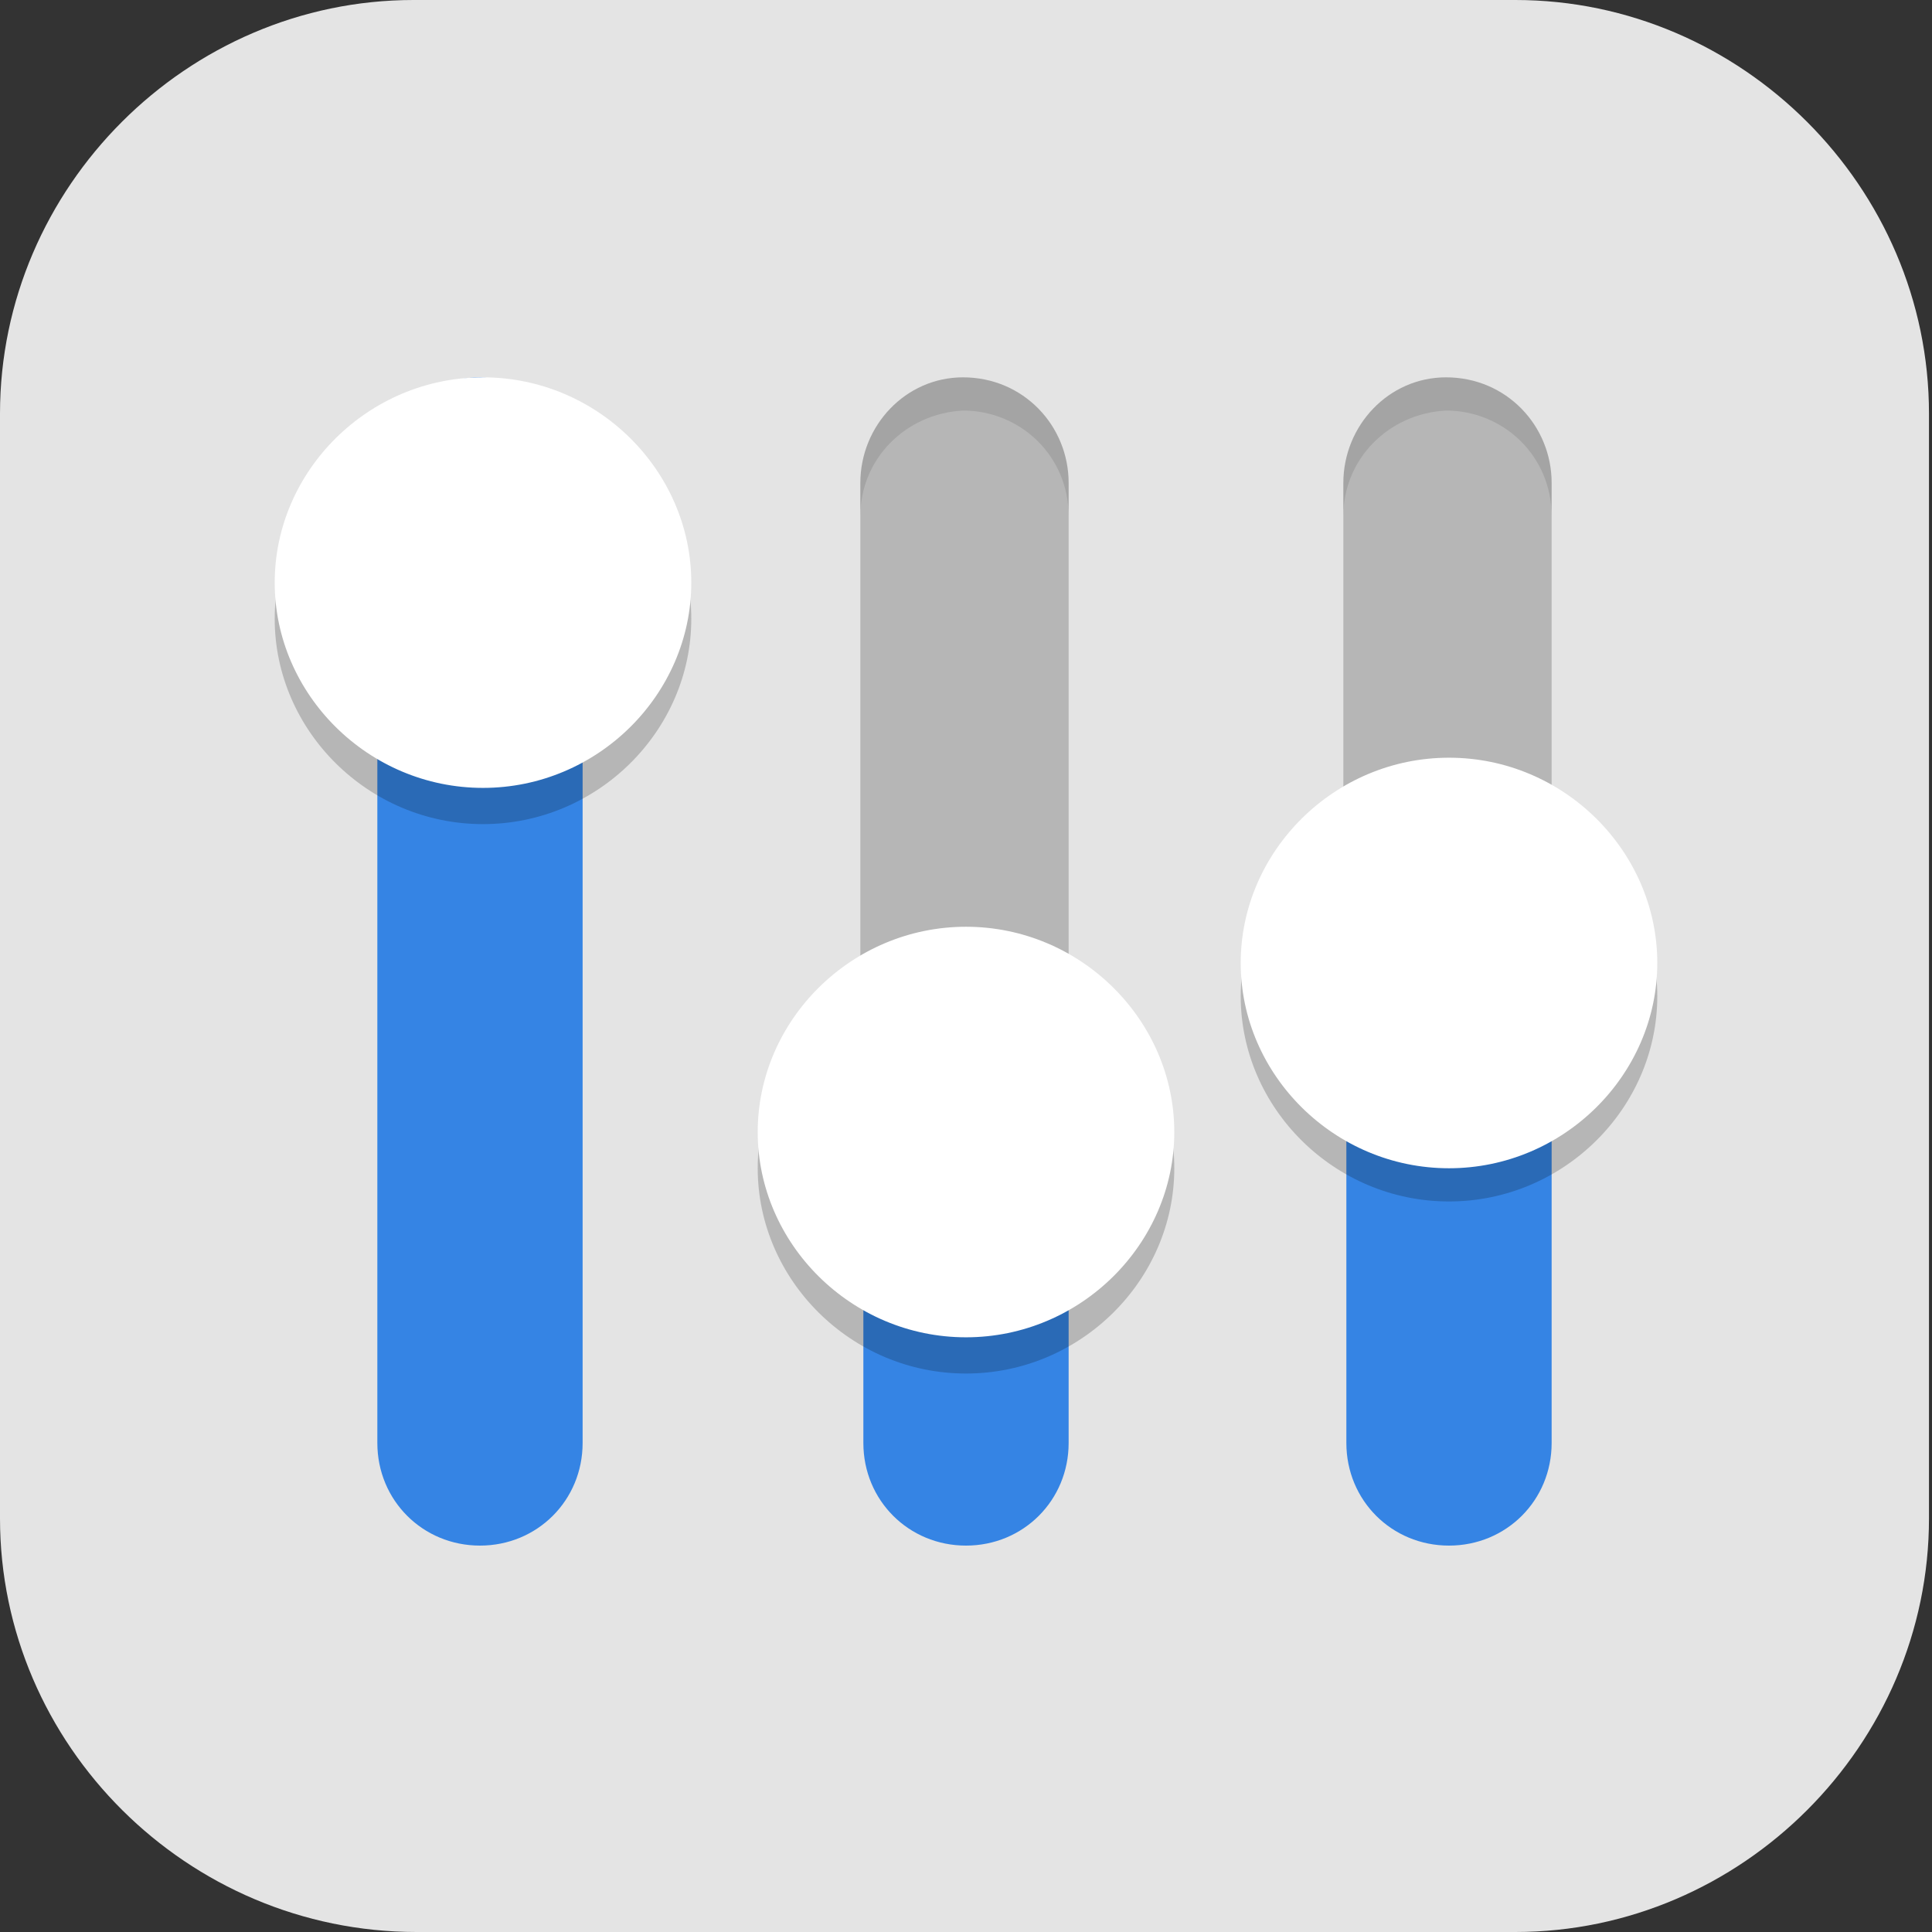 <?xml version="1.0" encoding="UTF-8"?>
<svg id="_图层_1" xmlns="http://www.w3.org/2000/svg" version="1.1" viewBox="0 0 64 64" width="48" height="48">
  <rect x="0" y="0" width="64" height="64" fill="#333333" stroke="none"/>
  <!-- Generator: Adobe Illustrator 29.0.1, SVG Export Plug-In . SVG Version: 2.1.0 Build 192)  -->
  <defs>
    <style>
      .st0 {
        fill: #fc66cc;
      }

      .st1, .st2, .st3, .st4, .st5, .st6 {
        display: none;
      }

      .st1, .st2, .st7, .st8, .st9, .st5, .st10 {
        isolation: isolate;
      }

      .st1, .st8, .st9, .st5 {
        opacity: .2;
      }

      .st2, .st11, .st9, .st5, .st10 {
        fill: #fff;
      }

      .st2, .st7, .st10 {
        opacity: .1;
      }

      .st3 {
        fill: #3c6eb4;
      }

      .st12 {
        fill: #932b2d;
      }

      .st13 {
        fill: #e9af00;
      }

      .st14 {
        fill: #09aef0;
      }

      .st15 {
        fill: #3584e4;
      }

      .st6, .st16 {
        fill: #e4e4e4;
      }
    </style>
  </defs>
  <path class="st16" d="M50.4,64H13.8c-7.6,0-13.8-6.2-13.8-13.7V13.7C0,6.2,6.2,0,13.7,0h36.5c7.5,0,13.7,6.2,13.7,13.7v36.6c0,7.5-6.2,13.7-13.7,13.7h.1Z"/>
  <g class="st4">
    <path class="st8" d="M17.3,8.7c-.7.2-1.1.9-.9,1.6l3.7,13.7,11.5,6.6,6.6-11.5-3.7-13.7c-.2-.7-.9-1.1-1.6-.9l-15.5,4.2ZM5,30c-.7.2-1.1.9-.9,1.6l4.2,15.5c.2.7.9,1.1,1.6.9l13.7-3.7,6.6-11.5-11.5-6.6-13.7,3.7ZM40.4,20.5l-6.6,11.5,11.5,6.6,13.7-3.7c.7-.2,1.1-.9.9-1.6l-4.2-15.5c-.2-.7-.9-1.1-1.6-.9l-13.7,3.7ZM32.5,34.3l-6.6,11.5,3.7,13.7c.2.7.9,1.1,1.6.9l15.5-4.2c.7-.2,1.1-.9.9-1.6l-3.7-13.7-11.5-6.6Z"/>
    <path class="st14" d="M17.3,7.7c-.7.2-1.1.9-.9,1.6l3.7,13.7,11.5,6.6,6.6-11.5-3.7-13.7c-.2-.7-.9-1.1-1.6-.9l-15.5,4.2ZM5,29c-.7.2-1.1.9-.9,1.6l4.2,15.5c.2.7.9,1.1,1.6.9l13.7-3.7,6.6-11.5-11.5-6.6-13.7,3.7ZM40.4,19.5l-6.6,11.5,11.5,6.6,13.7-3.7c.7-.2,1.1-.9.9-1.6l-4.2-15.5c-.2-.7-.9-1.1-1.6-.9l-13.7,3.7ZM32.5,33.3l-6.6,11.5,3.7,13.7c.2.7.9,1.1,1.6.9l15.5-4.2c.7-.2,1.1-.9.9-1.6l-3.7-13.7-11.5-6.6Z"/>
    <path class="st9" d="M33.1,3.5c0,0-.2,0-.3,0l-15.5,4.2c-.7.2-1.1.9-.9,1.6v.2c.2-.4.5-.7.9-.8l15.5-4.2c.7-.2,1.4.2,1.6.9l3.5,13,.2-.3-3.7-13.7c-.2-.6-.7-1-1.4-1ZM54.4,15.8c0,0-.2,0-.3,0l-13.7,3.7-6.6,11.5.4.2,6.2-10.7,13.7-3.7c.7-.2,1.4.2,1.6.9l4.1,15.4c0-.3.1-.5,0-.8l-4.2-15.5c-.2-.6-.8-1-1.4-1ZM18.7,25.4l-13.7,3.7c-.7.2-1.1.9-.9,1.6v.2c.2-.4.5-.7.9-.8l13.7-3.7,11,6.4.4-.8-11.5-6.6ZM32.5,33.3l-6.6,11.5.2.7,6.4-11.2,11.5,6.6,3.6,13.5c0-.3.1-.5,0-.8l-3.7-13.7-11.5-6.6Z"/>
  </g>
  <g class="st4">
    <path class="st8" d="M29.7,4.5c-7.8,0-14.8,3.1-19.8,8.2l19.8,19.8-19.8,19.8c5.1,5.1,12.1,8.2,19.8,8.2,15.5,0,28-12.5,28-28S45.2,4.5,29.7,4.5Z"/>
    <path class="st0" d="M29.8,3.5c-7.8,0-14.8,3.1-19.8,8.2l19.8,19.8-19.8,19.8c5.1,5.1,12.1,8.2,19.8,8.2,15.5,0,28-12.5,28-28S45.3,3.5,29.8,3.5Z"/>
    <path class="st9" d="M29.7,3.5c-7.8,0-14.8,3.1-19.8,8.2l.5.5c5-4.8,11.8-7.7,19.3-7.7,15.3,0,27.6,12.1,28,27.3,0-.1,0-.2,0-.3,0-15.5-12.5-28-28-28ZM28.7,32.5l-18.8,18.8c.2.2.3.3.5.5l18.3-18.3.5.5.5-.5-1-1Z"/>
    <path class="st8" d="M29.7,18.5c-7.7,0-14,6.3-14,14s6.3,14,14,14v5.5h.1c0,.1,9.5-9.4,9.5-9.4,0,0,.2-.2.3-.3h.1c0-.1,0-.1,0-.1,2.5-2.6,4-6.1,4-9.8,0-7.7-6.3-14-14-14Z"/>
    <path class="st11" d="M43.7,31.5c0,7.7-6.3,14-14,14s-14-6.3-14-14,6.3-14,14-14,14,6.3,14,14Z"/>
    <path class="st11" d="M29.8,31.4h-.1v19.7h.1c0,.1,9.9-9.8,9.9-9.8l-9.9-9.9Z"/>
  </g>
  <g class="st4">
    <rect class="st1" x="0" y="1.1" width="48" height="48" rx="3.2" ry="3.2"/>
    <rect class="st3" width="48" height="48" rx="3.2" ry="3.2"/>
    <path class="st8" d="M41.1,12.6c-.2,0-.6.1-1.3.4-.8.3-2.6.6-4,.6-5,.1-9,1.8-12.2,5-4.4,4.4-5.8,10-3.8,15.1.5,1.2.7,2.4.6,2.7-.1.3-1,1.1-1.9,1.8-2,1.5-3.3,3.9-3.7,6.5-.2,1.6,0,2.3.8,4.2,1.9,4,6.1,5.7,10.6,4.3,2.6-.8,5.2-3.7,7.3-8.2,1.8-3.8,1.9-3.9,3.8-4.6,3.3-1.2,5.3-2.4,7.4-4.6,3.6-3.8,5-8.7,3.7-13.4-.6-2.1-1.1-2.8-3.7-5.5-1.7-1.7-3.2-3.4-3.3-3.8-.1-.3-.2-.5-.4-.5ZM32.3,17.2c1.6,0,2.8.5,3.1,1.4.1.3-.3,1.8-1,3.2-1.7,3.7-2.3,5.8-3.3,12.4-1.3,8.2-2.7,11.7-5.5,13.9-1.8,1.3-4,1.5-5.1.3-1-1-1.3-2.3-.8-3.7.4-1.1.7-1.2,3.4-1.6,1.9-.3,3.2-1.6,3.2-3.3s-.4-1.7-1.9-3.2c-2.3-2.4-3.2-4.7-3.3-7.6,0-4.5,2.2-8.4,6-10.4,1.7-.9,3.6-1.4,5.2-1.4ZM38.1,19.4c.5,0,1.1.5,1.9,1.6,3.3,4.5,3,11.3-.8,15.2-1.6,1.7-2,1.8-3.1.9-.6-.5-.8-1-.8-2.9,0-2.9.9-10.1,1.5-12.8.3-1.3.7-2,1.1-2.1Z"/>
    <path class="st11" d="M41.1,11.4c-.2,0-.6.1-1.3.4-.8.3-2.6.6-4,.6-5,.1-9,1.8-12.2,5-4.4,4.4-5.8,10-3.8,15.1.5,1.2.7,2.4.6,2.7-.1.3-1,1.1-1.9,1.8-2,1.5-3.3,3.9-3.7,6.5-.2,1.6,0,2.3.8,4.2,1.9,4,6.1,5.7,10.6,4.3,2.6-.8,5.2-3.7,7.3-8.2,1.8-3.8,1.9-3.9,3.8-4.6,3.3-1.2,5.3-2.4,7.4-4.6,3.6-3.8,5-8.7,3.7-13.4-.6-2.1-1.1-2.8-3.7-5.5-1.7-1.7-3.2-3.4-3.3-3.8-.1-.3-.2-.5-.4-.5ZM32.3,16c1.6,0,2.8.5,3.1,1.4.1.3-.3,1.8-1,3.2-1.7,3.7-2.3,5.8-3.3,12.4-1.3,8.2-2.7,11.7-5.5,13.9-1.8,1.3-4,1.5-5.1.3-1-1-1.3-2.3-.8-3.7.4-1.1.7-1.2,3.4-1.6,1.9-.3,3.2-1.6,3.2-3.3s-.4-1.7-1.9-3.2c-2.3-2.4-3.2-4.7-3.3-7.6,0-4.5,2.2-8.4,6-10.4,1.7-.9,3.6-1.4,5.2-1.4ZM38.1,18.3c.5,0,1.1.5,1.9,1.6,3.3,4.5,3,11.3-.8,15.2-1.6,1.7-2,1.8-3.1.9-.6-.5-.8-1-.8-2.9,0-2.9.9-10.1,1.5-12.8.3-1.3.7-2,1.1-2.1Z"/>
    <path class="st2" d="M3.2,0C1.4,0,0,1.4,0,3.2v1.1C0,2.6,1.4,1.1,3.2,1.1h57.6c1.8,0,3.2,1.4,3.2,3.2v-1.1c0-1.8-1.4-3.2-3.2-3.2H3.2Z"/>
  </g>
  <g class="st4">
    <path class="st8" d="M21.4,8.5c-1.2,0-2.1,1-2.1,2.1v6.1h-5.4c-1.5,0-2.5,1.4-2,2.8l2.8,7.4-6.7,7.5c-1,1.1-.6,2.8.8,3.3l4.6,1.6v4.4c0,1.2,1,2.1,2.2,2.1h2.9v6c0,1.7,1.6,2.7,3.1,1.8l10.9-7,19.5,8c1.8.7,3.6-1,2.8-2.7l-5.8-14.9,5.7-11.6c.7-1.4-.3-2.8-1.9-2.8h-7.2v-4.6c0-.5,0-.9-.3-1.3l-5.3-6.4c-.8-1-2.3-1.1-3.2-.3l-6.6,6.1-7.2-7c-.4-.4-1-.6-1.6-.6Z"/>
    <path class="st12" d="M21.4,7.7c-1.2,0-2.1,1-2.1,2.1v6.1h-5.4c-1.5,0-2.5,1.4-2,2.8l2.8,7.4-6.7,7.5c-1,1.1-.6,2.8.8,3.3l4.6,1.6v4.4c0,1.2,1,2.1,2.2,2.1h2.9v6c0,1.7,1.6,2.7,3.1,1.8l10.9-7,19.5,8c1.8.7,3.6-1,2.8-2.7l-5.8-14.9,5.7-11.6c.7-1.4-.3-2.8-1.9-2.8h-7.2v-4.6c0-.5,0-.9-.3-1.3l-5.3-6.4c-.8-1-2.3-1.1-3.2-.3l-6.6,6.1-7.2-7c-.4-.4-1-.6-1.6-.6Z"/>
    <path class="st8" d="M30.4,24.2c-1,0-1.8.8-1.8,1.8v3.1h-3.2c-1,0-1.9.8-1.9,1.7v2.3c0,1,.8,1.7,1.9,1.7h3.2v3.1c0,1,.8,1.8,1.8,1.8h2.4c1,0,1.8-.8,1.8-1.8v-3.1h3.2c1,0,1.9-.8,1.9-1.7v-2.3c0-1-.8-1.7-1.9-1.7h-3.2v-3.1c0-1-.8-1.8-1.8-1.8h-2.4Z"/>
    <path class="st13" d="M30.4,23.3h2.4c1,0,1.8.8,1.8,1.8v12.1c0,1-.8,1.8-1.8,1.8h-2.4c-1,0-1.8-.8-1.8-1.8v-12.1c0-1,.8-1.8,1.8-1.8Z"/>
    <path class="st13" d="M39.6,30v2.3c0,1-.8,1.7-1.9,1.7h-12.4c-1,0-1.9-.8-1.9-1.7v-2.3c0-1,.8-1.7,1.9-1.7h12.4c1,0,1.9.8,1.9,1.7Z"/>
    <path class="st9" d="M30.4,23.3c-1,0-1.8.8-1.8,1.8v.8c0-1,.8-1.8,1.8-1.8h2.4c1,0,1.8.8,1.8,1.8v-.8c0-1-.8-1.8-1.8-1.8h-2.4ZM25.4,28.3c-1,0-1.9.8-1.9,1.7v.8c0-1,.8-1.7,1.9-1.7h3.2v-.8h-3.2ZM34.5,28.3v.8h3.2c1,0,1.9.8,1.9,1.7v-.8c0-1-.8-1.7-1.9-1.7h-3.2Z"/>
    <path class="st10" d="M21.4,7.7c-1.2,0-2.1,1-2.1,2.1v.8c0-1.1.9-2.1,2.1-2.1.6,0,1.1.2,1.6.6l7.2,7,6.6-6.1c.9-.9,2.4-.7,3.2.3l5.3,6.4c.3.4.3.8.3,1.3v-.8c0-.5,0-.9-.3-1.3l-5.3-6.4c-.8-1-2.3-1.1-3.2-.3l-6.6,6.1-7.2-7c-.4-.4-1-.6-1.6-.6ZM13.9,15.9c-1.4,0-2.4,1.2-2.1,2.4.2-.9,1-1.6,2.1-1.6h5.4v-.8h-5.4ZM45.5,21.7v.8h7.2c1.1,0,1.9.7,2.1,1.5.3-1.2-.7-2.4-2.1-2.4h-7.2ZM14.4,26.4l-6.5,7.2c-.5.5-.6,1.2-.5,1.8,0-.3.2-.7.5-1l6.7-7.5-.2-.6ZM49.1,36.6l-.2.4,5.8,14.9c0,.1,0,.2.1.4,0-.4,0-.8-.1-1.2l-5.6-14.4Z"/>
  </g>
  <g>
    <path class="st1" d="M19.2,1.1h25.6c10.6,0,19.2,8.6,19.2,19.1v25.5c0,10.6-8.6,19.1-19.2,19.1h-25.6c-10.6,0-19.2-8.6-19.2-19.1v-25.5C0,9.7,8.6,1.1,19.2,1.1Z"/>
    <path class="st6" d="M19.2,0h25.6c10.6,0,19.2,8.6,19.2,19.1v25.5c0,10.6-8.6,19.1-19.2,19.1h-25.6C8.6,63.8,0,55.2,0,44.6v-25.5C0,8.6,8.6,0,19.2,0Z"/>
    <path class="st15" d="M15.9,12.5c-1.9,0-3.4,1.6-3.4,3.5v31.8c0,1.9,1.5,3.4,3.4,3.4s3.4-1.5,3.4-3.4V16c0-1.9-1.5-3.4-3.4-3.5,0,0,0,0-.1,0ZM44.6,31.9v15.9c0,1.9,1.5,3.4,3.4,3.4s3.4-1.5,3.4-3.4v-15.9h-6.9ZM28.6,37.6v10.2c0,1.9,1.5,3.4,3.4,3.4s3.4-1.5,3.4-3.4v-10.2h-6.9Z"/>
    <path class="st8" d="M31.9,12.5c-1.9,0-3.4,1.6-3.4,3.5v21.6h6.9V16c0-1.9-1.5-3.5-3.5-3.5ZM47.9,12.5c-1.9,0-3.4,1.6-3.4,3.5v15.9h6.9v-15.9c0-1.9-1.5-3.5-3.5-3.5Z"/>
    <path class="st8" d="M16,13.7c-3.8,0-6.9,3.1-6.9,6.8s3.1,6.8,6.9,6.8,6.9-3.1,6.9-6.8-3.1-6.8-6.9-6.8ZM48,26.2c-3.8,0-6.9,3.1-6.9,6.8s3.1,6.8,6.9,6.8,6.9-3.1,6.9-6.8-3.1-6.8-6.9-6.8ZM32,31.9c-3.8,0-6.9,3.1-6.9,6.8s3.1,6.8,6.9,6.8,6.9-3.1,6.9-6.8-3.1-6.8-6.9-6.8Z"/>
    <path class="st11" d="M16,12.5c-3.8,0-6.9,3.1-6.9,6.8s3.1,6.8,6.9,6.8,6.9-3.1,6.9-6.8-3.1-6.8-6.9-6.8ZM48,25.1c-3.8,0-6.9,3.1-6.9,6.8s3.1,6.8,6.9,6.8,6.9-3.1,6.9-6.8-3.1-6.8-6.9-6.8ZM32,30.7c-3.8,0-6.9,3.1-6.9,6.8s3.1,6.8,6.9,6.8,6.9-3.1,6.9-6.8-3.1-6.8-6.9-6.8Z"/>
    <path class="st5" d="M19.2,0C8.6,0,0,8.5,0,19.1v1.1C0,9.7,8.6,1.1,19.2,1.1h25.6c10.6,0,19.2,8.5,19.2,19.1v-1.1C64,8.5,55.4,0,44.8,0h-25.6Z"/>
    <path class="st7" d="M31.9,12.5c-1.9,0-3.4,1.6-3.4,3.5v1.1c0-1.9,1.5-3.4,3.4-3.5,1.9,0,3.5,1.5,3.5,3.5v-1.1c0-1.9-1.5-3.5-3.5-3.5ZM47.9,12.5c-1.9,0-3.4,1.6-3.4,3.5v1.1c0-1.9,1.5-3.4,3.4-3.5,1.9,0,3.5,1.5,3.5,3.5v-1.1c0-1.9-1.5-3.5-3.5-3.5Z"/>
  </g>
</svg>